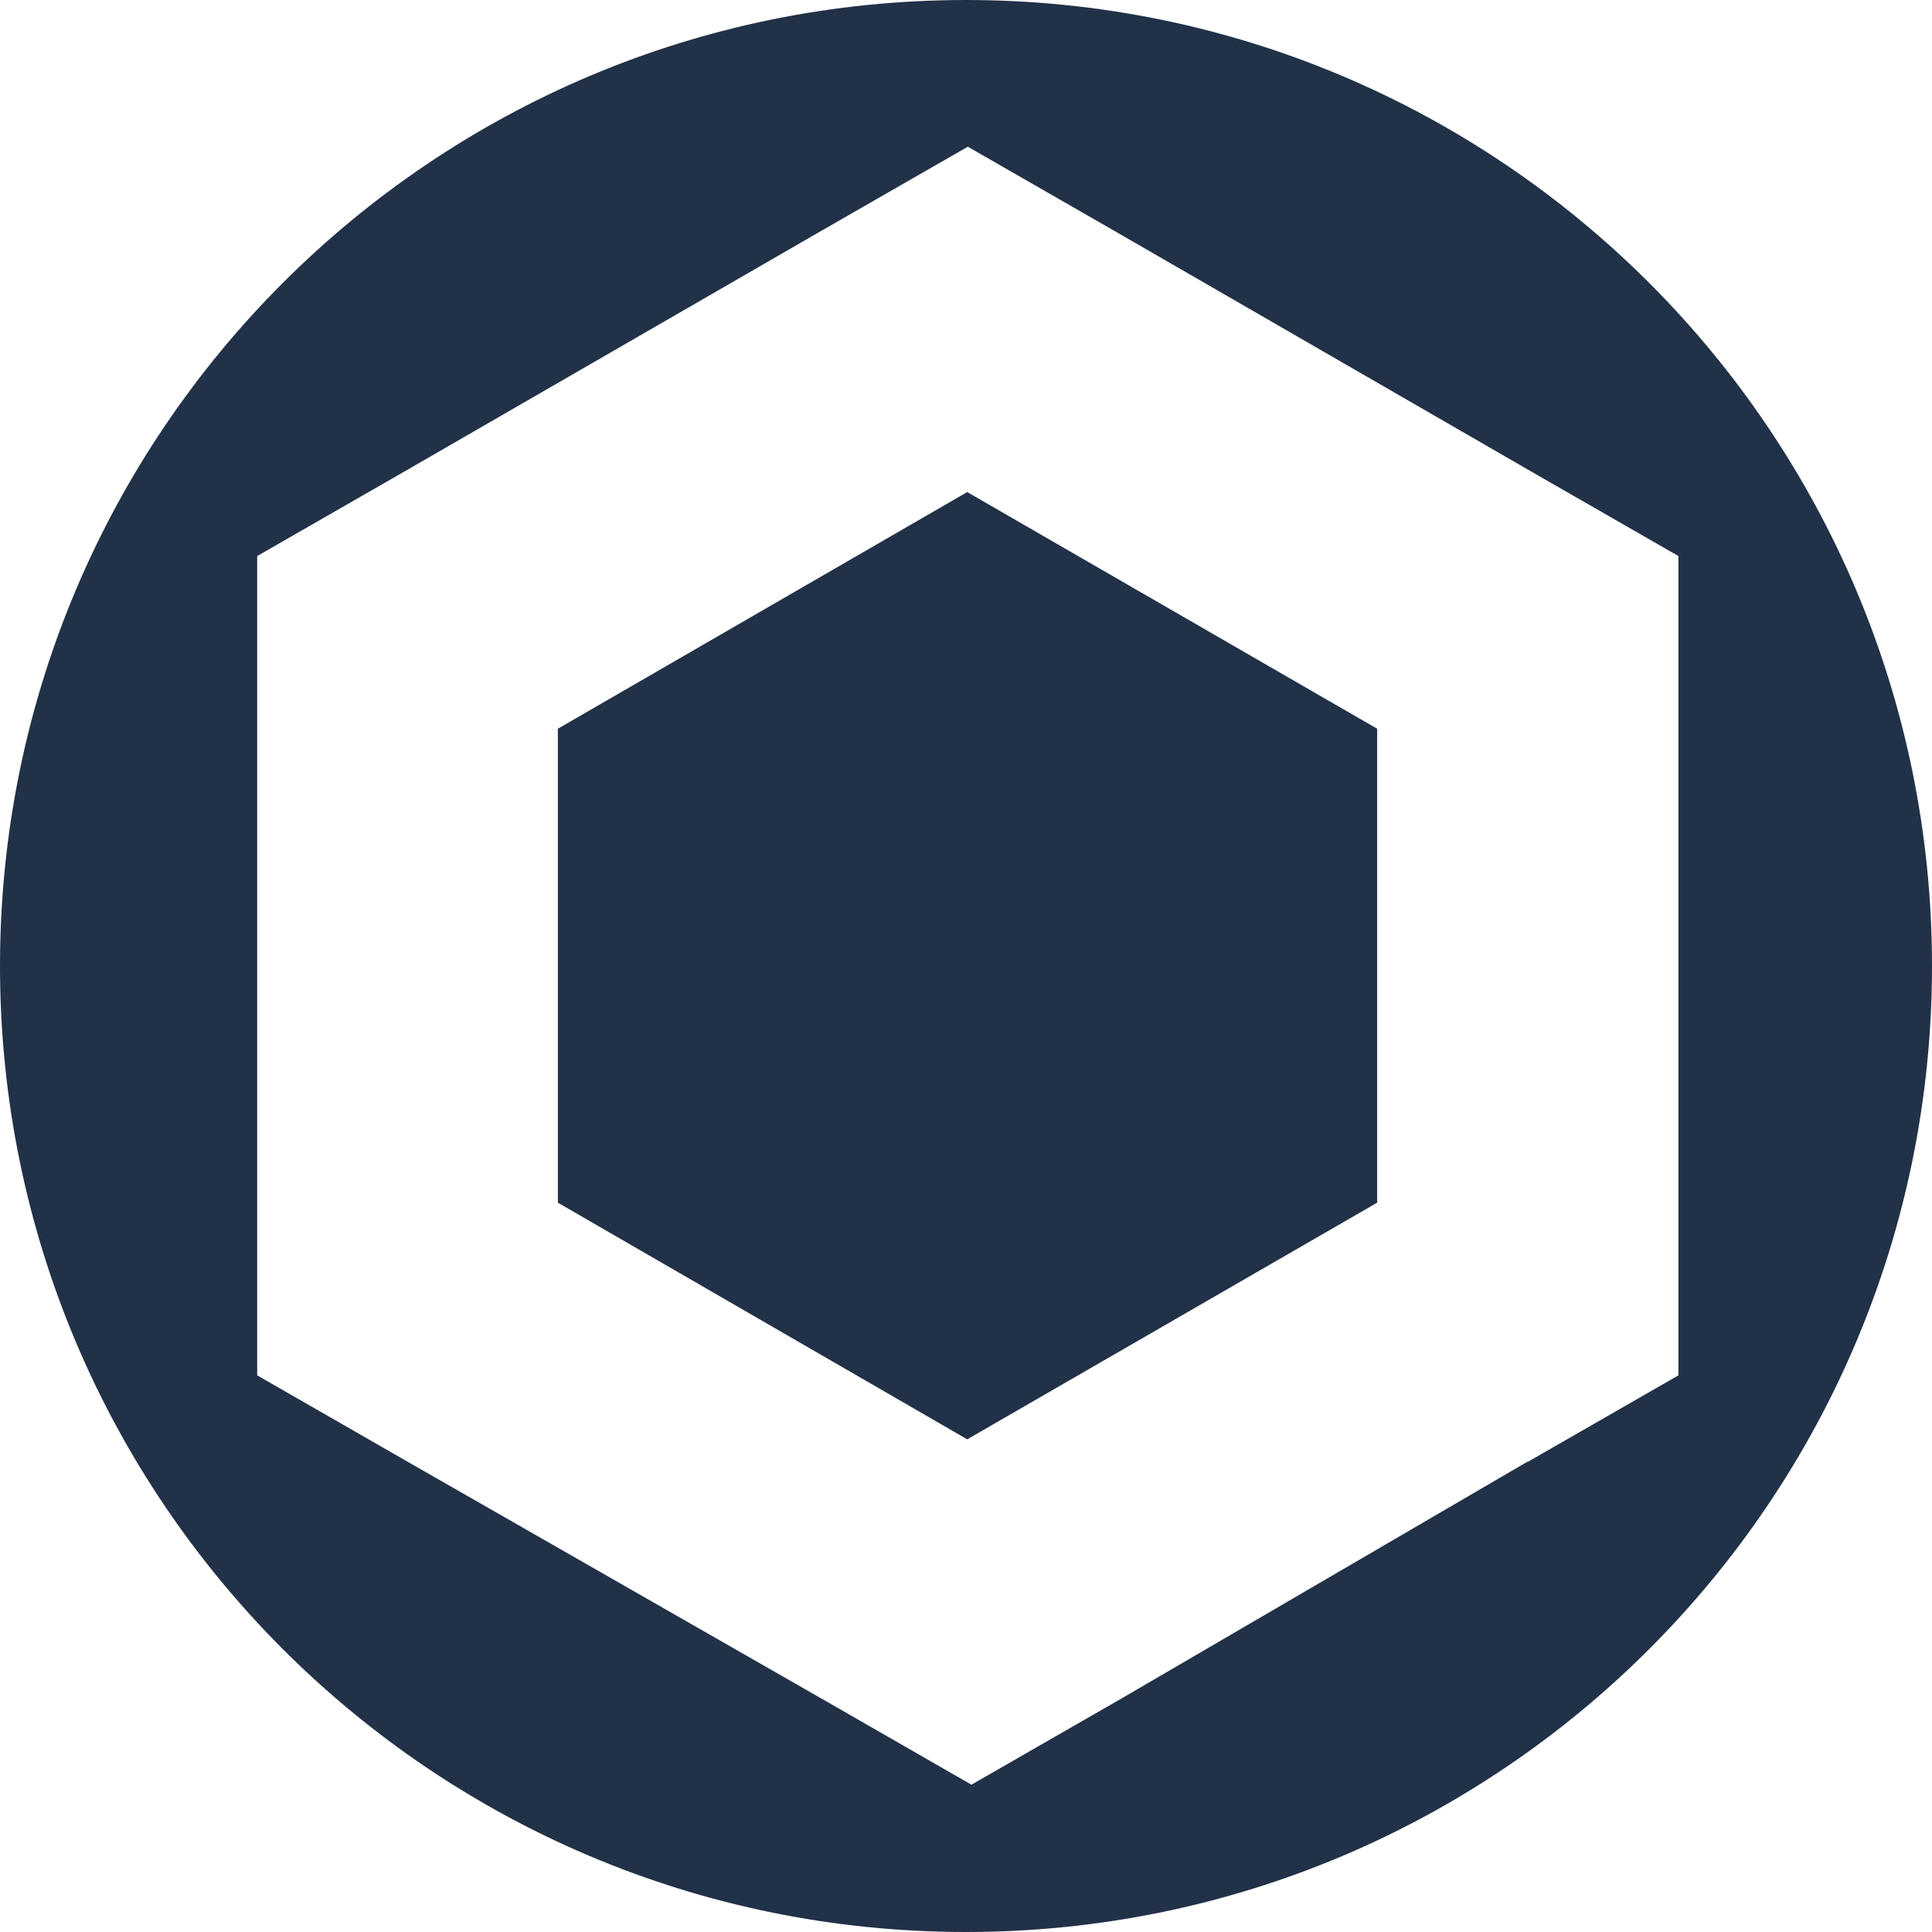 <svg width="32" height="32" viewBox="0 0 32 32" fill="none" xmlns="http://www.w3.org/2000/svg">
<path d="M16 0C7.16 0 0 7.16 0 16C0 24.84 7.16 32 16 32C24.84 32 32 24.84 32 16C32 7.16 24.84 0 16 0ZM25.3 24.21L18.58 28.13L16.09 29.56L13.6 28.13L6.75 24.21L4.26 22.78V9.21L6.75 7.78L13.54 3.86L16.03 2.43L18.52 3.86L25.31 7.78L27.8 9.21V22.78L25.31 24.21H25.3Z" fill="#213147"/>
<path d="M9.24 12.07V19.92L16.02 23.84L22.81 19.92V12.07L16.02 8.15L9.24 12.07Z" fill="#213147"/>
</svg>
